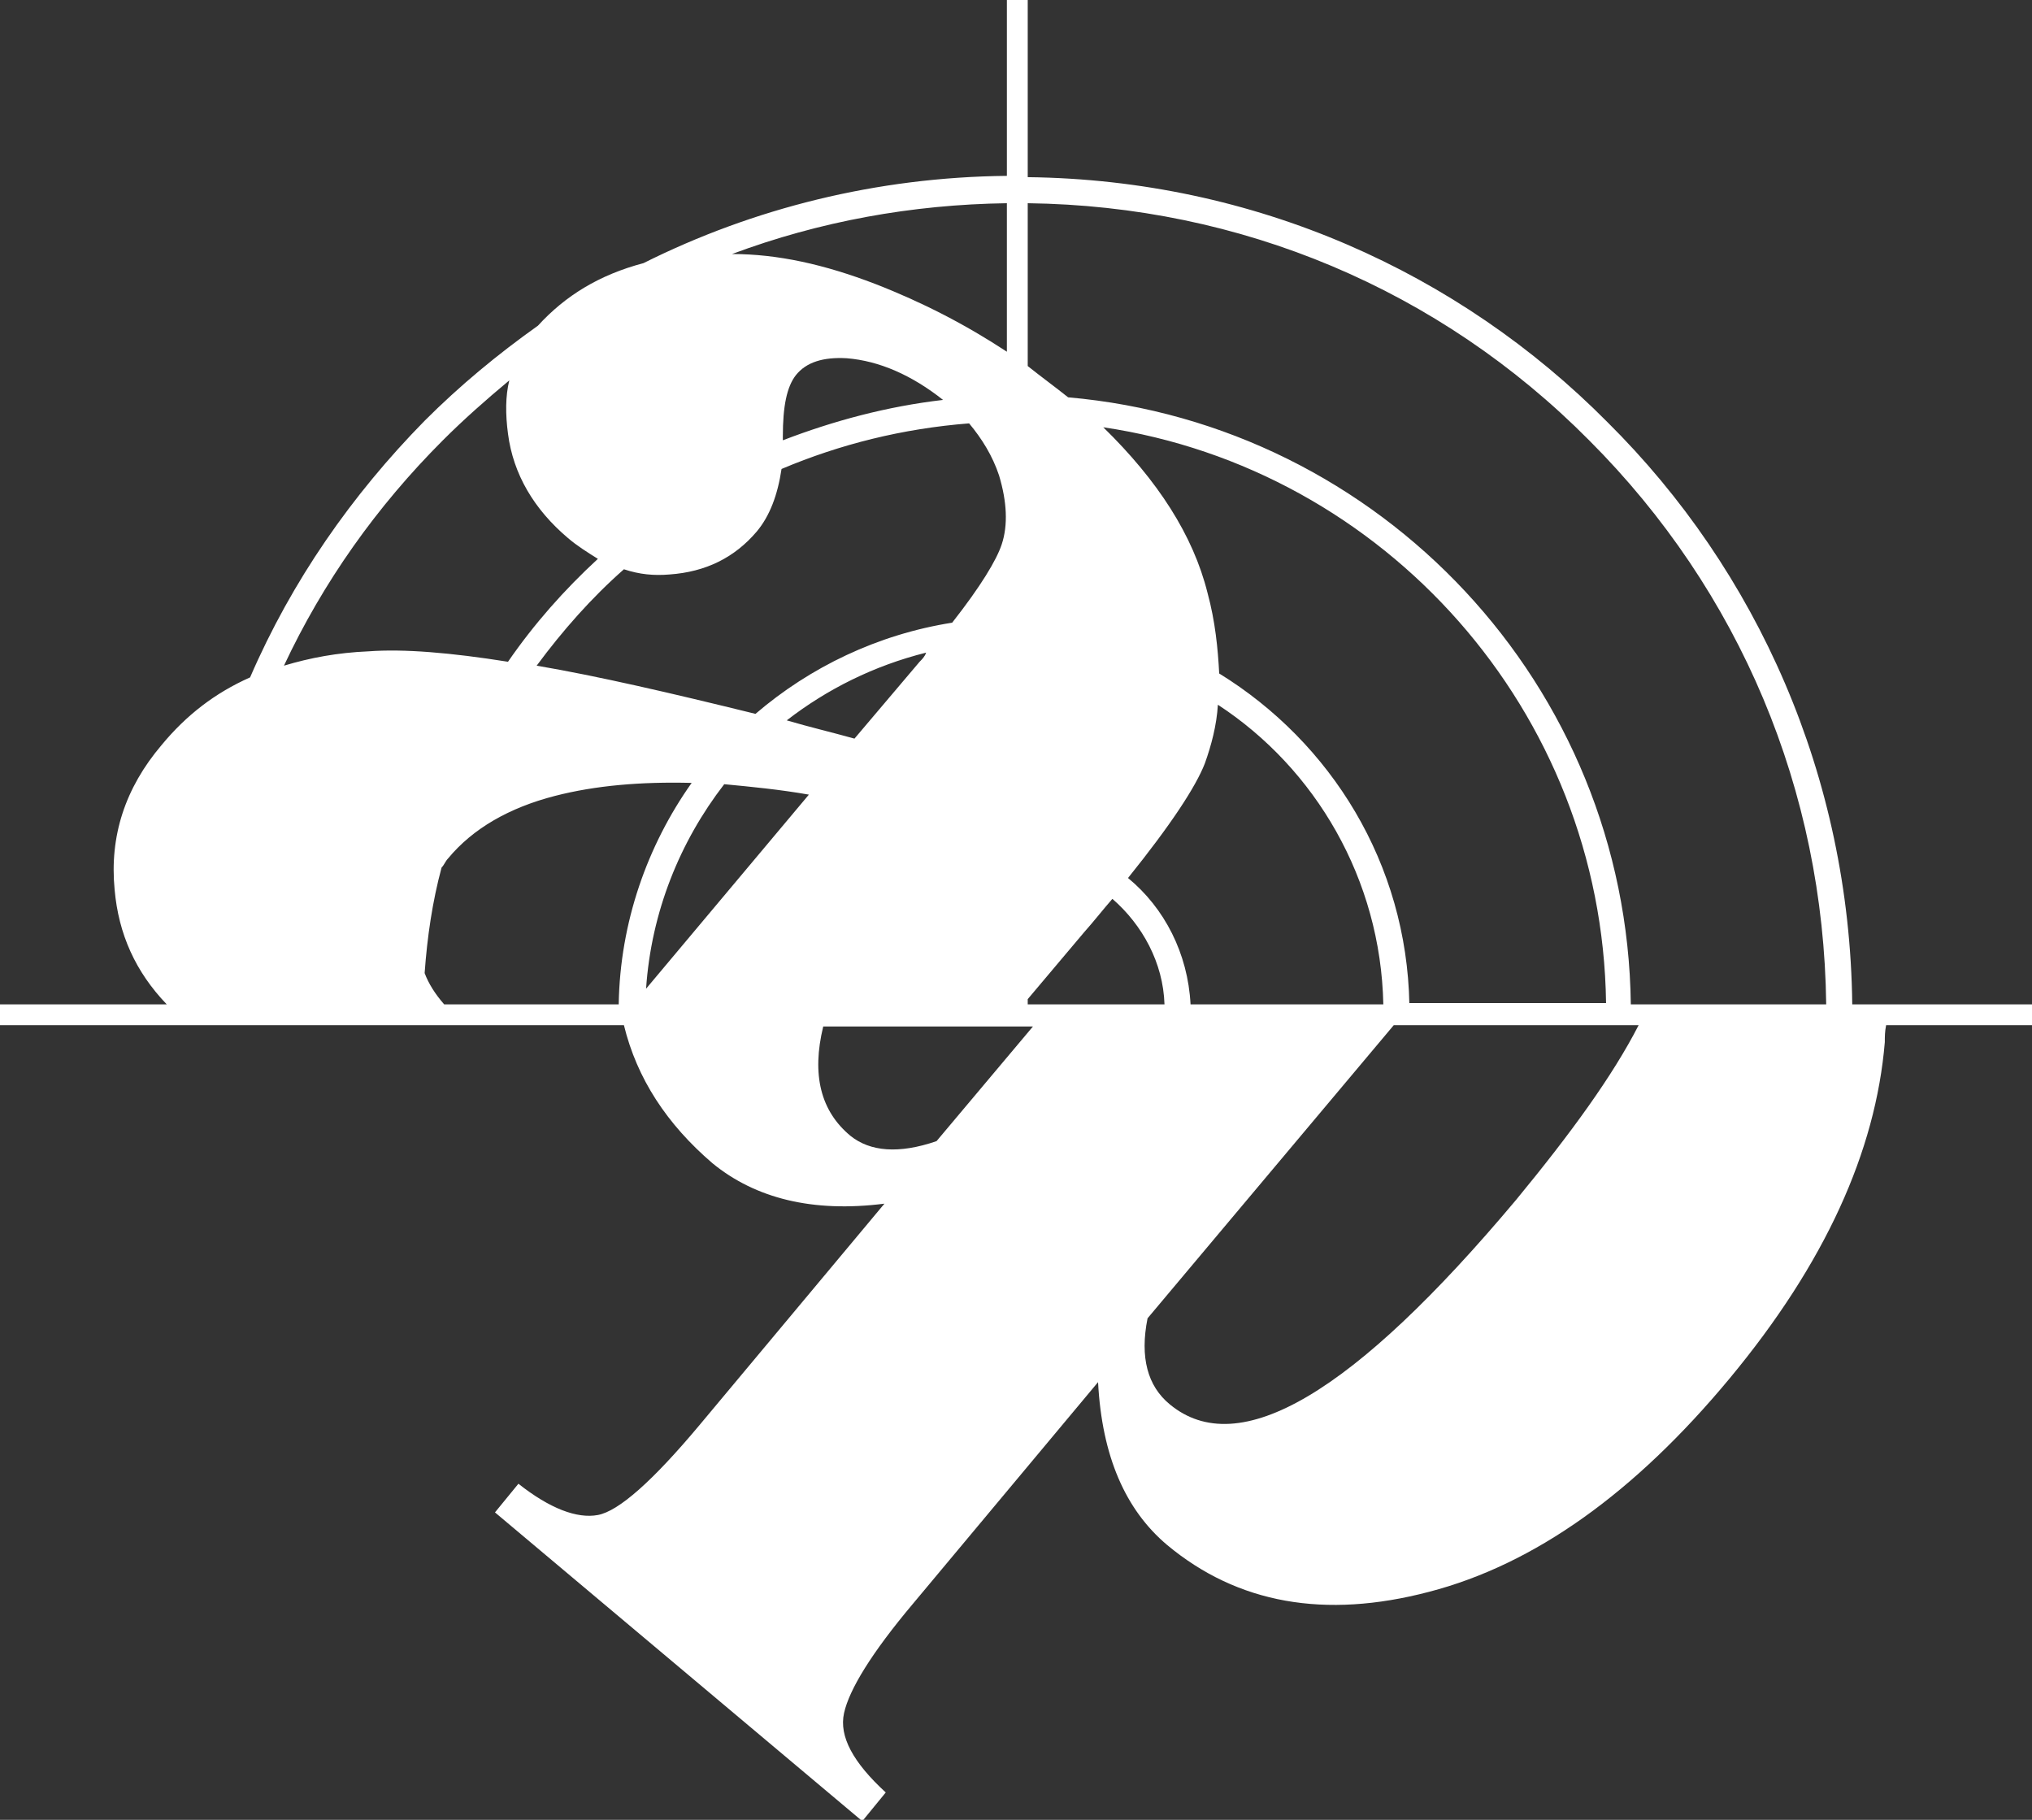 <?xml version="1.0" encoding="utf-8"?>
<!-- Generator: Adobe Illustrator 19.0.1, SVG Export Plug-In . SVG Version: 6.00 Build 0)  -->
<svg version="1.1" id="Слой_1" xmlns="http://www.w3.org/2000/svg" xmlns:xlink="http://www.w3.org/1999/xlink" x="0px" y="0px"
	 viewBox="-421 431.3 156 139.7" style="enable-background:new -421 431.3 156 139.7;" xml:space="preserve">
<rect x="-421" y="431.3" width="156" height="139.7" fill="#333333" stroke="none"/>
<style type="text/css">
	.st0{fill:#fff;}
</style>
<path class="st0" d="M-265,508.4h-13.8c-0.2-17.5-7.3-33.3-18.8-44.7c-11.4-11.5-27.1-18.6-44.5-18.8v-13.6h-1.6v13.5
	c-10,0.1-19.5,2.5-27.9,6.7c-3.4,0.9-6,2.5-8.1,4.8c-3.1,2.2-6,4.6-8.7,7.3c-5.6,5.7-10.2,12.3-13.4,19.7c-2.7,1.2-4.9,2.9-6.8,5.2
	c-2.8,3.3-4,7-3.6,11.1c0.3,3.4,1.6,6.3,4,8.8H-421v1.6h47.9c1,4.1,3.3,7.6,6.8,10.6c3.3,2.7,7.7,3.8,13.2,3.1l-14.2,17
	c-3.6,4.3-6.2,6.6-7.8,6.9c-1.6,0.3-3.7-0.5-6.1-2.4l-1.8,2.2l28.2,23.7l1.8-2.2c-2.5-2.3-3.6-4.3-3.2-6.1s2.1-4.6,5.3-8.4l14.2-17
	c0.3,5.7,2.1,9.8,5.3,12.5c5.4,4.5,12.1,5.7,20.1,3.6c8.1-2.1,15.8-7.6,23.1-16.4c7.3-8.8,11.2-17.4,11.9-25.8c0-0.4,0-0.8,0.1-1.3
	h11.2V508.4z M-299,465.1c11.6,11.6,18,26.9,18.2,43.3h-15c-0.3-24.5-19.2-44.5-43.2-46.6c-1-0.8-2.1-1.6-3.1-2.4v-12.5
	C-325.8,447.1-310.5,453.5-299,465.1z M-386.9,508.4c-0.7-0.8-1.2-1.6-1.5-2.4c0.2-2.8,0.6-5.5,1.3-8.1c0.2-0.2,0.3-0.5,0.5-0.7
	c1.9-2.3,4.7-3.9,8.2-4.8c3.1-0.8,6.6-1.1,10.5-1c-3.4,4.8-5.5,10.7-5.6,17C-373.5,508.4-386.9,508.4-386.9,508.4z M-369.6,475.4
	c2.8-0.2,5-1.3,6.7-3.3c1-1.2,1.6-2.8,1.9-4.8c4.5-1.9,9.3-3.1,14.4-3.5c1,1.2,1.8,2.5,2.3,4c0.6,2,0.7,3.8,0.2,5.3
	c-0.4,1.2-1.6,3.2-3.8,6c-5.7,0.9-10.9,3.4-15.1,7c-6.5-1.6-12.1-2.9-16.8-3.7c2-2.7,4.2-5.2,6.7-7.4
	C-371.9,475.4-370.8,475.5-369.6,475.4z M-359.9,460.1c0.8-1,2.1-1.4,3.9-1.3c2.5,0.2,5,1.3,7.4,3.2c-4.3,0.5-8.4,1.6-12.3,3.1
	c0-0.1,0-0.2,0-0.3C-360.9,462.5-360.6,461-359.9,460.1z M-314.8,508.4h-14.8c-0.2-3.9-2-7.4-4.8-9.7c3.3-4.1,5.2-7,5.9-8.8
	c0.5-1.4,0.9-2.9,1-4.5C-320,490.3-315,498.8-314.8,508.4z M-350.4,482.1l-5,5.9c-1.8-0.5-3.5-0.9-5.2-1.4c3.1-2.4,6.7-4.2,10.7-5.2
	C-350,481.7-350.2,481.9-350.4,482.1z M-358.9,492.3l-12.5,14.9c0.4-5.9,2.6-11.3,6-15.7C-363.3,491.7-361.2,491.9-358.9,492.3z
	 M-342.1,508l4.3-5.1c0.8-0.9,1.5-1.8,2.2-2.6c2.3,2,3.9,4.9,4,8.1h-10.5V508z M-312.8,508.4c-0.2-10.8-6-20.1-14.6-25.4
	c-0.1-1.9-0.3-4-0.9-6.2c-1.1-4.4-3.8-8.6-8-12.7c21.6,3.2,38.3,21.8,38.6,44.2h-15.1V508.4z M-343.7,458.3
	c-3.2-2.1-6.5-3.8-10.1-5.2c-3.9-1.5-7.5-2.3-11-2.3c6.7-2.5,13.8-3.8,21.1-3.9V458.3z M-387,465.1c1.6-1.6,3.3-3.1,5.1-4.6
	c-0.3,1.2-0.3,2.6-0.1,4.1c0.4,3.1,2,5.8,4.6,8c0.7,0.6,1.5,1.1,2.3,1.6c-2.6,2.4-4.9,5-6.9,7.9c-4.4-0.7-8-1-10.7-0.8
	c-2.4,0.1-4.5,0.5-6.5,1.1C-396.2,476-392.1,470.2-387,465.1z M-355.7,518.5c-2.3-1.9-3-4.7-2.1-8.4h16.1l-7.4,8.8
	C-352,519.9-354.2,519.7-355.7,518.5z M-304.6,523.4c-12.5,14.9-21.3,20.1-26.6,15.7c-1.7-1.4-2.3-3.6-1.7-6.6L-314,510h18.8
	C-297.2,513.9-300.4,518.3-304.6,523.4z"/>
</svg>
